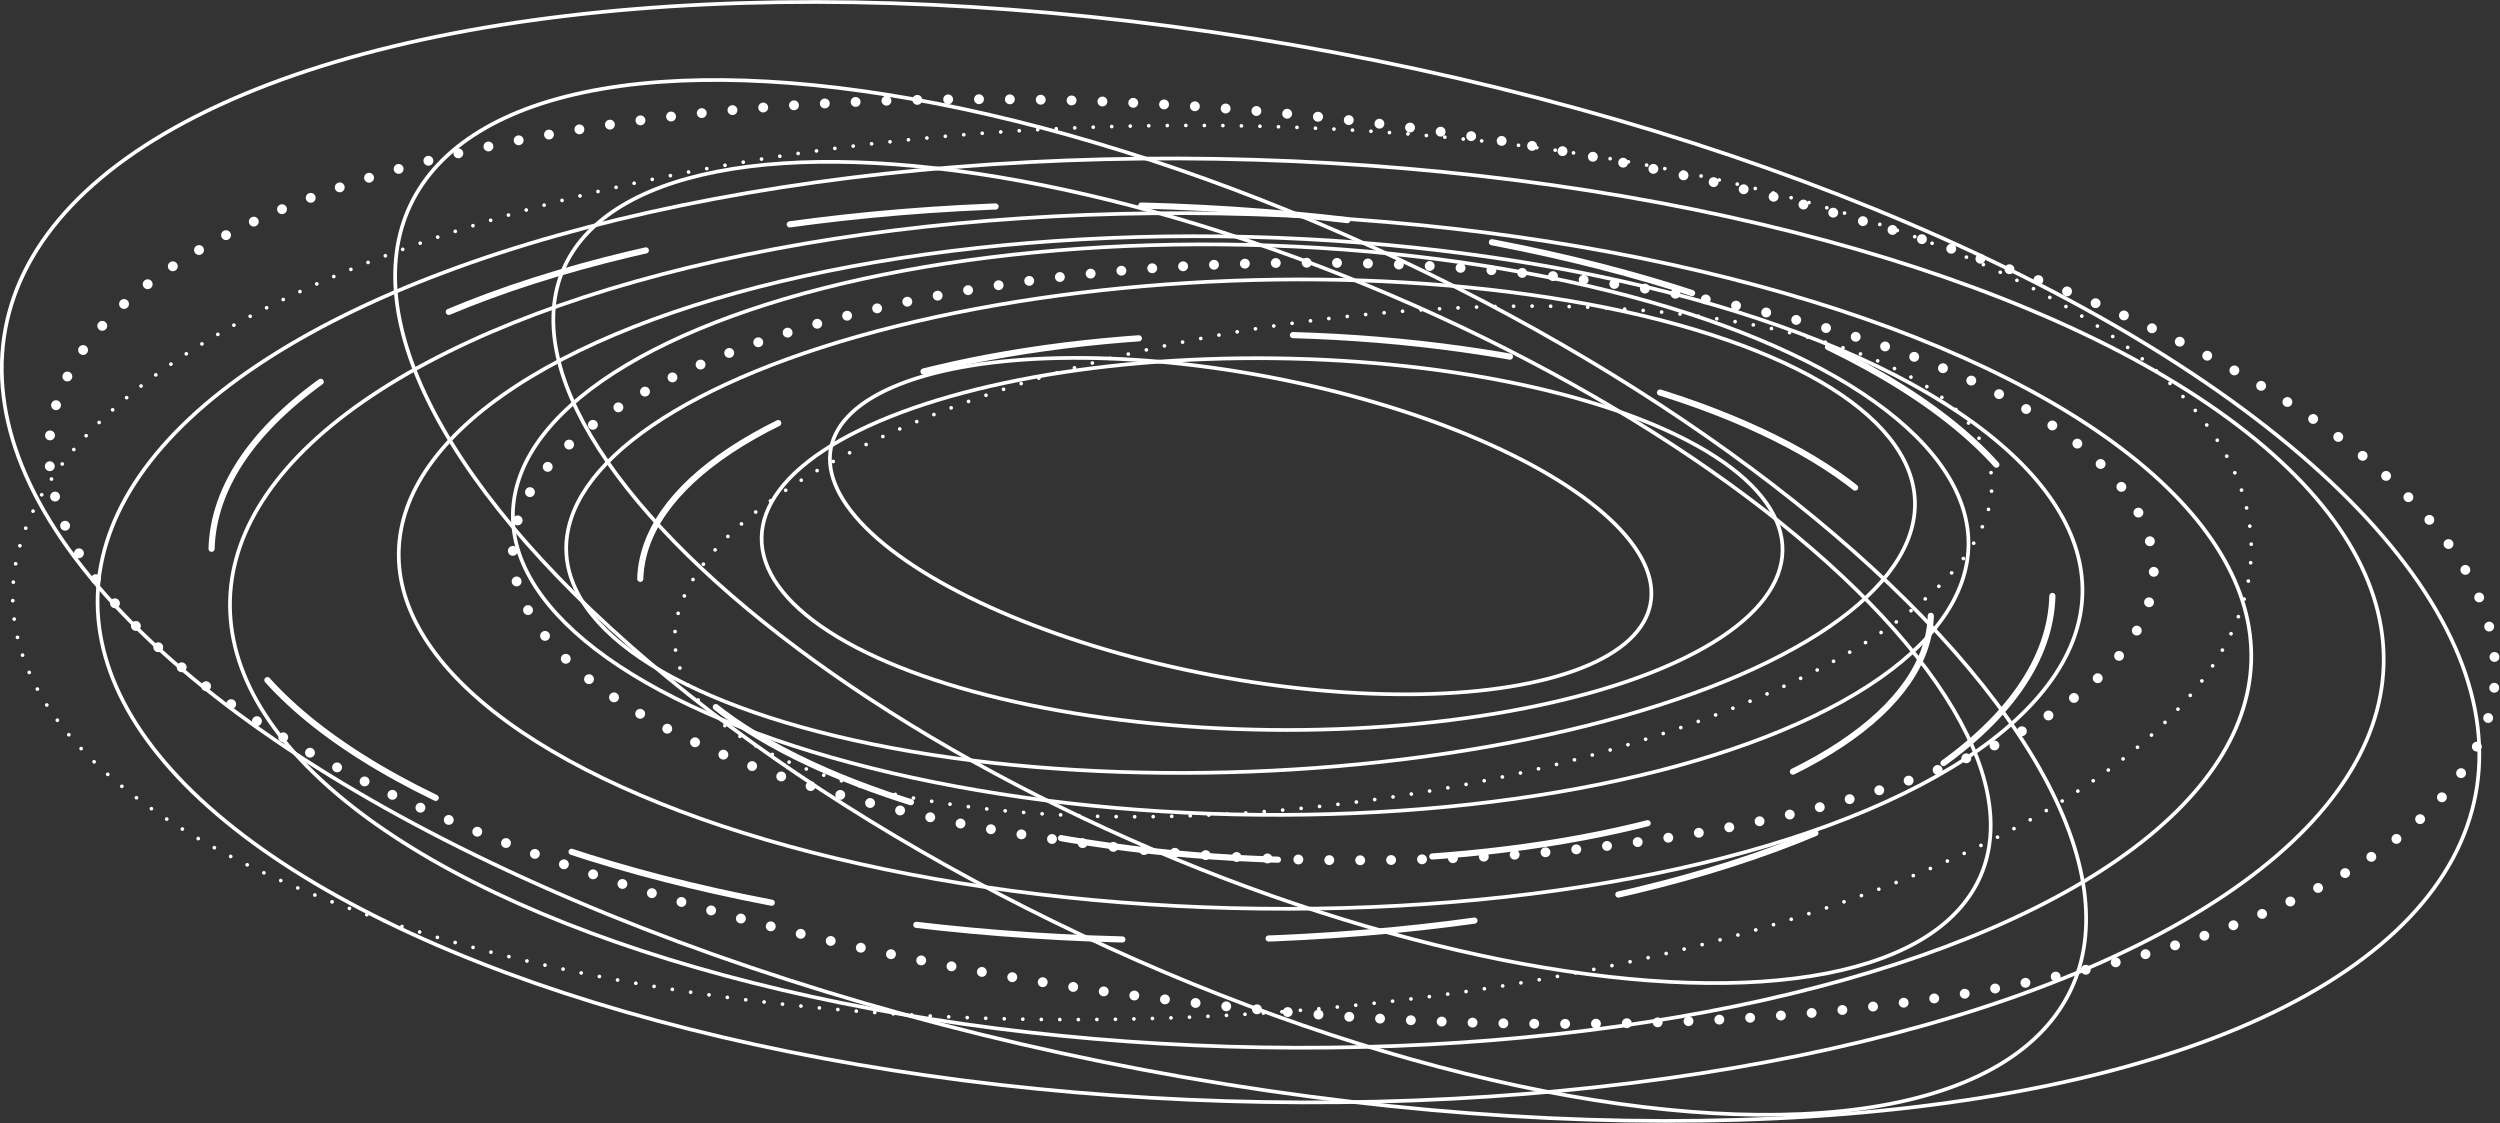 <svg xmlns="http://www.w3.org/2000/svg" viewBox="0 0 2026.95 910.51"><rect x="0" y="0" width="2026.95" height="910.51" fill="#333333" stroke="none"/><defs><style>.cls-1,.cls-2,.cls-3,.cls-4,.cls-5,.cls-6,.cls-7{fill:none;stroke:#fff;stroke-linecap:round;}.cls-1,.cls-4,.cls-5,.cls-6,.cls-7{stroke-miterlimit:10;}.cls-1,.cls-5,.cls-6{stroke-width:3px;}.cls-2,.cls-3{stroke-linejoin:round;stroke-width:5px;}.cls-2{stroke-dasharray:167.55 118.62;}.cls-3{stroke-dasharray:176.89 125.23;}.cls-4,.cls-7{stroke-width:8px;}.cls-4{stroke-dasharray:0 25.07;}.cls-5{stroke-dasharray:0 15.02;}.cls-6{stroke-dasharray:0 15.02;}.cls-7{stroke-dasharray:0 25.02;}</style></defs><title>Orbit - White</title><g id="Layer_2" data-name="Layer 2"><g id="Layer_1-2" data-name="Layer 1"><ellipse class="cls-1" cx="1005.87" cy="511.14" rx="337.56" ry="819.74" transform="translate(464.26 1500.94) rotate(-88.25)"/><ellipse class="cls-1" cx="1005.87" cy="429.38" rx="230.95" ry="590.23" transform="translate(554 1425.36) rotate(-88.71)"/><ellipse class="cls-1" cx="1005.87" cy="484.33" rx="302.64" ry="744.52" transform="translate(138.39 1187.06) rotate(-64.72)"/><ellipse class="cls-1" cx="1005.87" cy="464.19" rx="272.2" ry="682.75" transform="translate(516.36 1457.98) rotate(-88.55)"/><ellipse class="cls-1" cx="1005.87" cy="426.54" rx="547.11" ry="199.12" transform="translate(-15.46 38.48) rotate(-2.17)"/><ellipse class="cls-1" cx="1005.87" cy="511.14" rx="381.79" ry="927.14" transform="translate(464.26 1500.94) rotate(-88.25)"/><ellipse class="cls-2" cx="917.8" cy="464.19" rx="297.62" ry="746.5" transform="translate(430.52 1369.94) rotate(-88.55)"/><ellipse class="cls-1" cx="1005.87" cy="426.54" rx="123.08" ry="338.18" transform="translate(399.23 1335.22) rotate(-79.25)"/><ellipse class="cls-3" cx="1042.23" cy="484.33" rx="212.75" ry="523.39" transform="translate(528.5 1512.39) rotate(-88.37)"/><ellipse class="cls-4" cx="1081.01" cy="455.26" rx="242.13" ry="665.28" transform="translate(612.4 1530.54) rotate(-89.29)"/><ellipse class="cls-5" cx="917.8" cy="464.19" rx="907.74" ry="361.91" transform="translate(-11.45 23.38) rotate(-1.45)"/><ellipse class="cls-1" cx="1031.37" cy="441.14" rx="150.65" ry="413.91" transform="translate(577.49 1466.96) rotate(-89.29)"/><ellipse class="cls-1" cx="1005.87" cy="455.26" rx="419.63" ry="1019.04" transform="translate(371.88 1359.18) rotate(-79.31)"/><ellipse class="cls-6" cx="1081.01" cy="455.26" rx="538.11" ry="195.85" transform="translate(-51.19 148.7) rotate(-7.69)"/><ellipse class="cls-7" cx="1031.37" cy="455.26" rx="362.55" ry="996.13" transform="translate(472.55 1434.39) rotate(-84.1)"/><ellipse class="cls-1" cx="1031.37" cy="464.19" rx="244.54" ry="624.96" transform="translate(199.31 1230.26) rotate(-66.87)"/></g></g></svg>
